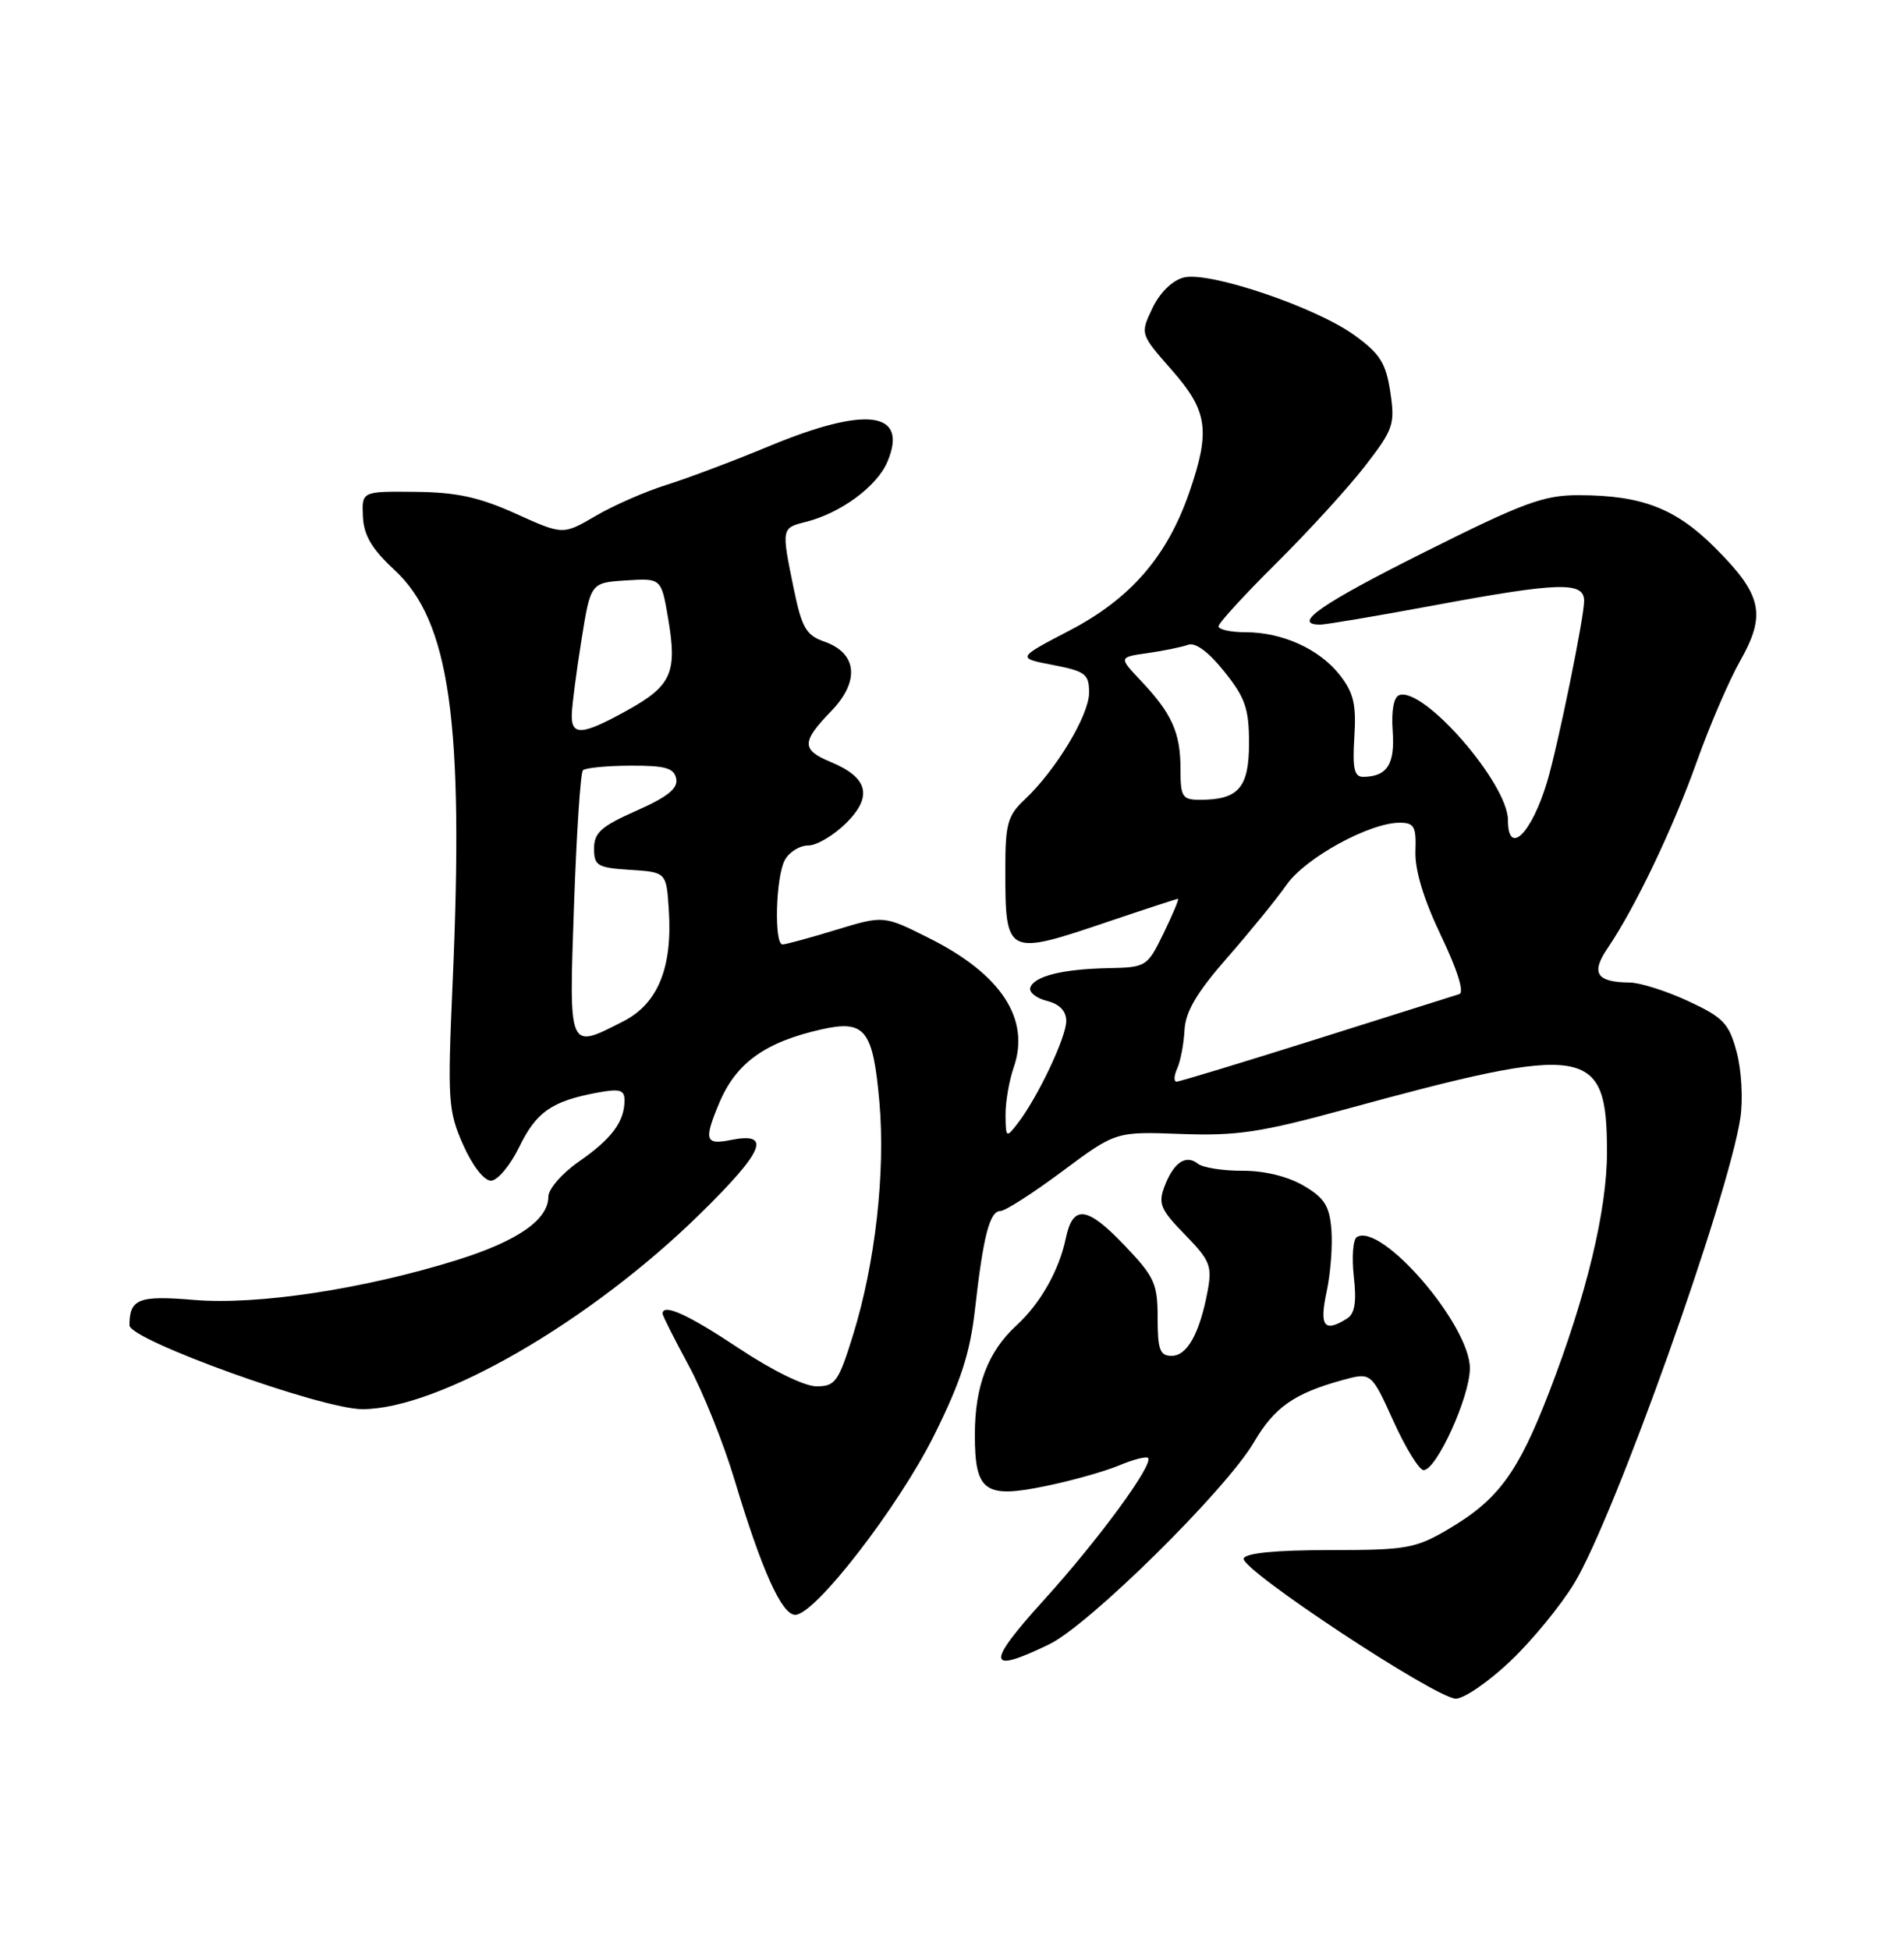<?xml version="1.0" encoding="UTF-8" standalone="no"?>
<!DOCTYPE svg PUBLIC "-//W3C//DTD SVG 1.1//EN" "http://www.w3.org/Graphics/SVG/1.1/DTD/svg11.dtd" >
<svg xmlns="http://www.w3.org/2000/svg" xmlns:xlink="http://www.w3.org/1999/xlink" version="1.1" viewBox="0 0 250 256">
 <g >
 <path fill="currentColor"
d=" M 198.31 218.08 C 201.16 215.38 204.95 210.76 206.72 207.83 C 211.98 199.13 226.96 157.14 228.52 146.73 C 228.88 144.31 228.66 140.46 228.03 138.11 C 227.02 134.35 226.28 133.57 221.69 131.44 C 218.84 130.11 215.38 129.01 214.00 128.99 C 209.61 128.95 208.85 127.76 211.09 124.47 C 214.70 119.16 219.70 108.68 222.79 100.00 C 224.45 95.33 227.02 89.35 228.51 86.72 C 231.94 80.64 231.36 78.07 225.18 71.90 C 220.00 66.72 215.55 65.01 207.24 65.01 C 202.68 65.00 199.97 66.01 186.99 72.51 C 173.42 79.30 169.54 82.00 173.35 82.00 C 174.09 82.00 180.72 80.88 188.10 79.51 C 204.72 76.42 208.00 76.32 208.00 78.89 C 208.00 81.05 204.55 97.93 203.15 102.61 C 201.11 109.44 198.00 112.50 198.00 107.67 C 198.00 102.88 186.97 90.18 183.74 91.25 C 183.00 91.50 182.67 93.27 182.86 95.96 C 183.18 100.33 182.14 101.95 179.00 101.99 C 177.81 102.00 177.57 100.90 177.83 96.74 C 178.10 92.47 177.73 90.93 175.91 88.61 C 173.23 85.20 168.37 83.00 163.53 83.00 C 161.59 83.00 160.00 82.65 160.00 82.22 C 160.00 81.80 163.40 78.09 167.55 73.97 C 171.70 69.86 176.93 64.14 179.17 61.26 C 182.97 56.36 183.19 55.72 182.55 51.47 C 181.98 47.67 181.20 46.44 177.86 44.02 C 172.76 40.32 158.77 35.59 155.43 36.43 C 153.93 36.81 152.30 38.40 151.32 40.45 C 149.70 43.85 149.70 43.85 153.85 48.57 C 158.59 53.96 158.96 56.53 156.15 64.66 C 153.25 73.04 148.46 78.58 140.50 82.74 C 133.50 86.39 133.50 86.39 138.25 87.30 C 142.53 88.13 143.00 88.49 143.00 90.94 C 143.00 93.89 138.65 101.10 134.56 104.95 C 132.30 107.06 132.00 108.15 132.00 114.09 C 132.00 125.48 132.10 125.53 145.50 121.00 C 150.38 119.35 154.51 118.00 154.67 118.00 C 154.84 118.00 153.99 120.03 152.79 122.50 C 150.64 126.92 150.51 127.00 145.55 127.10 C 139.52 127.22 135.78 128.15 135.28 129.66 C 135.08 130.26 136.06 131.05 137.46 131.40 C 139.13 131.82 140.00 132.73 140.00 134.05 C 140.00 136.18 136.23 144.12 133.61 147.50 C 132.12 149.43 132.06 149.39 132.03 146.40 C 132.01 144.69 132.50 141.87 133.10 140.13 C 135.32 133.79 131.45 127.88 121.97 123.15 C 116.03 120.17 116.03 120.17 109.76 122.08 C 106.32 123.13 103.16 123.99 102.75 123.99 C 101.62 124.00 101.85 115.15 103.04 112.93 C 103.60 111.87 104.99 111.00 106.11 111.00 C 107.24 111.00 109.49 109.66 111.13 108.03 C 114.63 104.53 113.98 102.06 109.04 100.02 C 105.22 98.43 105.23 97.39 109.13 93.37 C 112.93 89.44 112.57 85.74 108.23 84.23 C 105.85 83.40 105.28 82.42 104.23 77.32 C 102.59 69.37 102.60 69.32 105.75 68.53 C 110.38 67.38 115.16 63.86 116.53 60.60 C 119.30 53.99 113.75 53.27 101.00 58.57 C 96.33 60.51 90.25 62.80 87.50 63.66 C 84.75 64.52 80.57 66.35 78.21 67.73 C 73.92 70.24 73.92 70.24 67.71 67.43 C 62.89 65.26 59.93 64.62 54.50 64.57 C 47.50 64.50 47.50 64.50 47.65 67.82 C 47.77 70.29 48.82 72.07 51.79 74.82 C 59.07 81.55 60.94 94.78 59.43 129.02 C 58.75 144.49 58.84 145.84 60.80 150.27 C 62.01 153.01 63.55 155.00 64.46 155.00 C 65.32 155.00 66.99 153.02 68.17 150.59 C 70.41 145.98 72.43 144.57 78.41 143.45 C 81.37 142.90 82.00 143.07 82.00 144.45 C 82.00 147.25 80.32 149.50 76.06 152.46 C 73.82 154.01 72.00 156.09 72.00 157.10 C 72.00 160.13 67.98 162.92 60.04 165.41 C 47.83 169.23 33.80 171.36 25.49 170.66 C 18.19 170.04 17.00 170.51 17.00 173.99 C 17.00 175.91 42.24 185.00 47.58 185.00 C 57.61 185.00 77.44 173.55 91.87 159.41 C 100.33 151.12 101.40 148.57 95.96 149.66 C 92.60 150.33 92.39 149.70 94.42 144.85 C 96.63 139.55 100.44 136.81 107.90 135.13 C 113.59 133.86 114.63 135.18 115.47 144.71 C 116.27 153.93 114.92 165.88 112.01 175.25 C 110.10 181.41 109.68 182.00 107.21 182.00 C 105.63 182.00 101.37 179.91 97.00 177.00 C 90.33 172.56 87.00 171.05 87.00 172.47 C 87.00 172.72 88.53 175.76 90.40 179.22 C 92.28 182.67 94.99 189.43 96.43 194.22 C 100.00 206.12 102.64 212.00 104.42 212.00 C 107.02 212.00 117.97 197.83 122.66 188.41 C 126.16 181.38 127.37 177.64 128.02 171.87 C 129.10 162.28 129.94 159.00 131.36 158.98 C 131.99 158.98 135.65 156.63 139.50 153.76 C 146.50 148.55 146.50 148.55 155.07 148.87 C 162.38 149.14 165.52 148.67 176.57 145.65 C 208.57 136.91 211.00 137.31 211.00 151.27 C 211.00 158.90 208.31 170.06 203.40 182.78 C 199.31 193.37 196.71 196.91 190.14 200.77 C 185.85 203.29 184.67 203.50 174.58 203.50 C 167.51 203.50 163.54 203.89 163.30 204.60 C 162.83 206.02 188.55 223.00 191.16 223.00 C 192.24 223.00 195.46 220.79 198.31 218.08 Z  M 137.76 215.87 C 143.00 213.34 160.99 195.59 164.65 189.33 C 167.34 184.74 169.93 182.93 176.27 181.18 C 180.05 180.15 180.05 180.15 182.96 186.57 C 184.56 190.11 186.35 193.00 186.92 193.00 C 188.62 193.00 193.00 183.36 193.00 179.63 C 193.00 173.94 181.36 160.43 178.15 162.41 C 177.65 162.72 177.48 165.05 177.76 167.59 C 178.14 170.90 177.89 172.46 176.89 173.09 C 173.87 175.00 173.21 174.14 174.19 169.58 C 174.71 167.14 174.99 163.45 174.81 161.37 C 174.56 158.30 173.88 157.23 171.12 155.63 C 169.05 154.43 165.95 153.68 163.12 153.70 C 160.58 153.71 157.96 153.30 157.29 152.78 C 155.70 151.52 154.10 152.61 152.90 155.76 C 152.04 158.01 152.38 158.81 155.59 162.09 C 158.89 165.47 159.18 166.21 158.56 169.51 C 157.52 175.05 155.88 178.00 153.84 178.00 C 152.30 178.00 152.00 177.19 152.00 173.02 C 152.00 168.49 151.60 167.62 147.57 163.41 C 142.71 158.33 140.87 158.13 139.94 162.57 C 139.07 166.77 136.61 171.12 133.47 174.00 C 129.72 177.44 128.00 181.95 128.00 188.35 C 128.00 195.83 129.28 196.76 137.32 195.09 C 140.72 194.39 145.03 193.18 146.90 192.40 C 148.78 191.61 150.50 191.17 150.74 191.40 C 151.53 192.20 144.19 202.21 137.00 210.13 C 129.40 218.52 129.57 219.84 137.76 215.87 Z  M 154.58 140.25 C 155.01 139.29 155.44 137.02 155.53 135.22 C 155.66 132.81 157.15 130.28 161.15 125.72 C 164.14 122.30 167.65 117.99 168.95 116.13 C 171.40 112.63 179.78 108.03 183.74 108.01 C 185.69 108.00 185.97 108.49 185.85 111.75 C 185.76 114.20 186.92 118.05 189.21 122.84 C 191.36 127.33 192.29 130.30 191.61 130.51 C 191.00 130.70 182.55 133.36 172.84 136.43 C 163.13 139.49 154.87 142.00 154.49 142.00 C 154.10 142.00 154.14 141.21 154.58 140.25 Z  M 75.37 118.85 C 75.70 109.42 76.22 101.44 76.54 101.12 C 76.86 100.81 79.67 100.53 82.79 100.52 C 87.37 100.50 88.51 100.83 88.79 102.23 C 89.05 103.50 87.66 104.62 83.57 106.43 C 78.95 108.47 78.00 109.32 78.00 111.39 C 78.00 113.66 78.43 113.92 82.75 114.20 C 87.50 114.50 87.50 114.50 87.82 119.50 C 88.31 127.05 86.37 131.77 81.86 134.07 C 74.57 137.79 74.70 138.11 75.37 118.85 Z  M 155.00 100.93 C 155.00 96.19 153.87 93.67 149.82 89.39 C 146.88 86.28 146.88 86.28 150.69 85.74 C 152.79 85.44 155.18 84.95 156.00 84.65 C 156.95 84.30 158.69 85.58 160.75 88.16 C 163.51 91.60 164.00 93.03 164.00 97.57 C 164.00 103.41 162.62 105.00 157.57 105.00 C 155.23 105.00 155.00 104.63 155.00 100.93 Z  M 75.08 93.75 C 75.12 92.51 75.69 88.12 76.35 84.00 C 77.55 76.50 77.55 76.50 82.19 76.20 C 86.83 75.90 86.83 75.90 87.73 81.20 C 88.94 88.31 88.18 90.02 82.41 93.23 C 76.41 96.56 74.98 96.66 75.08 93.75 Z "/>
</g>
</svg>